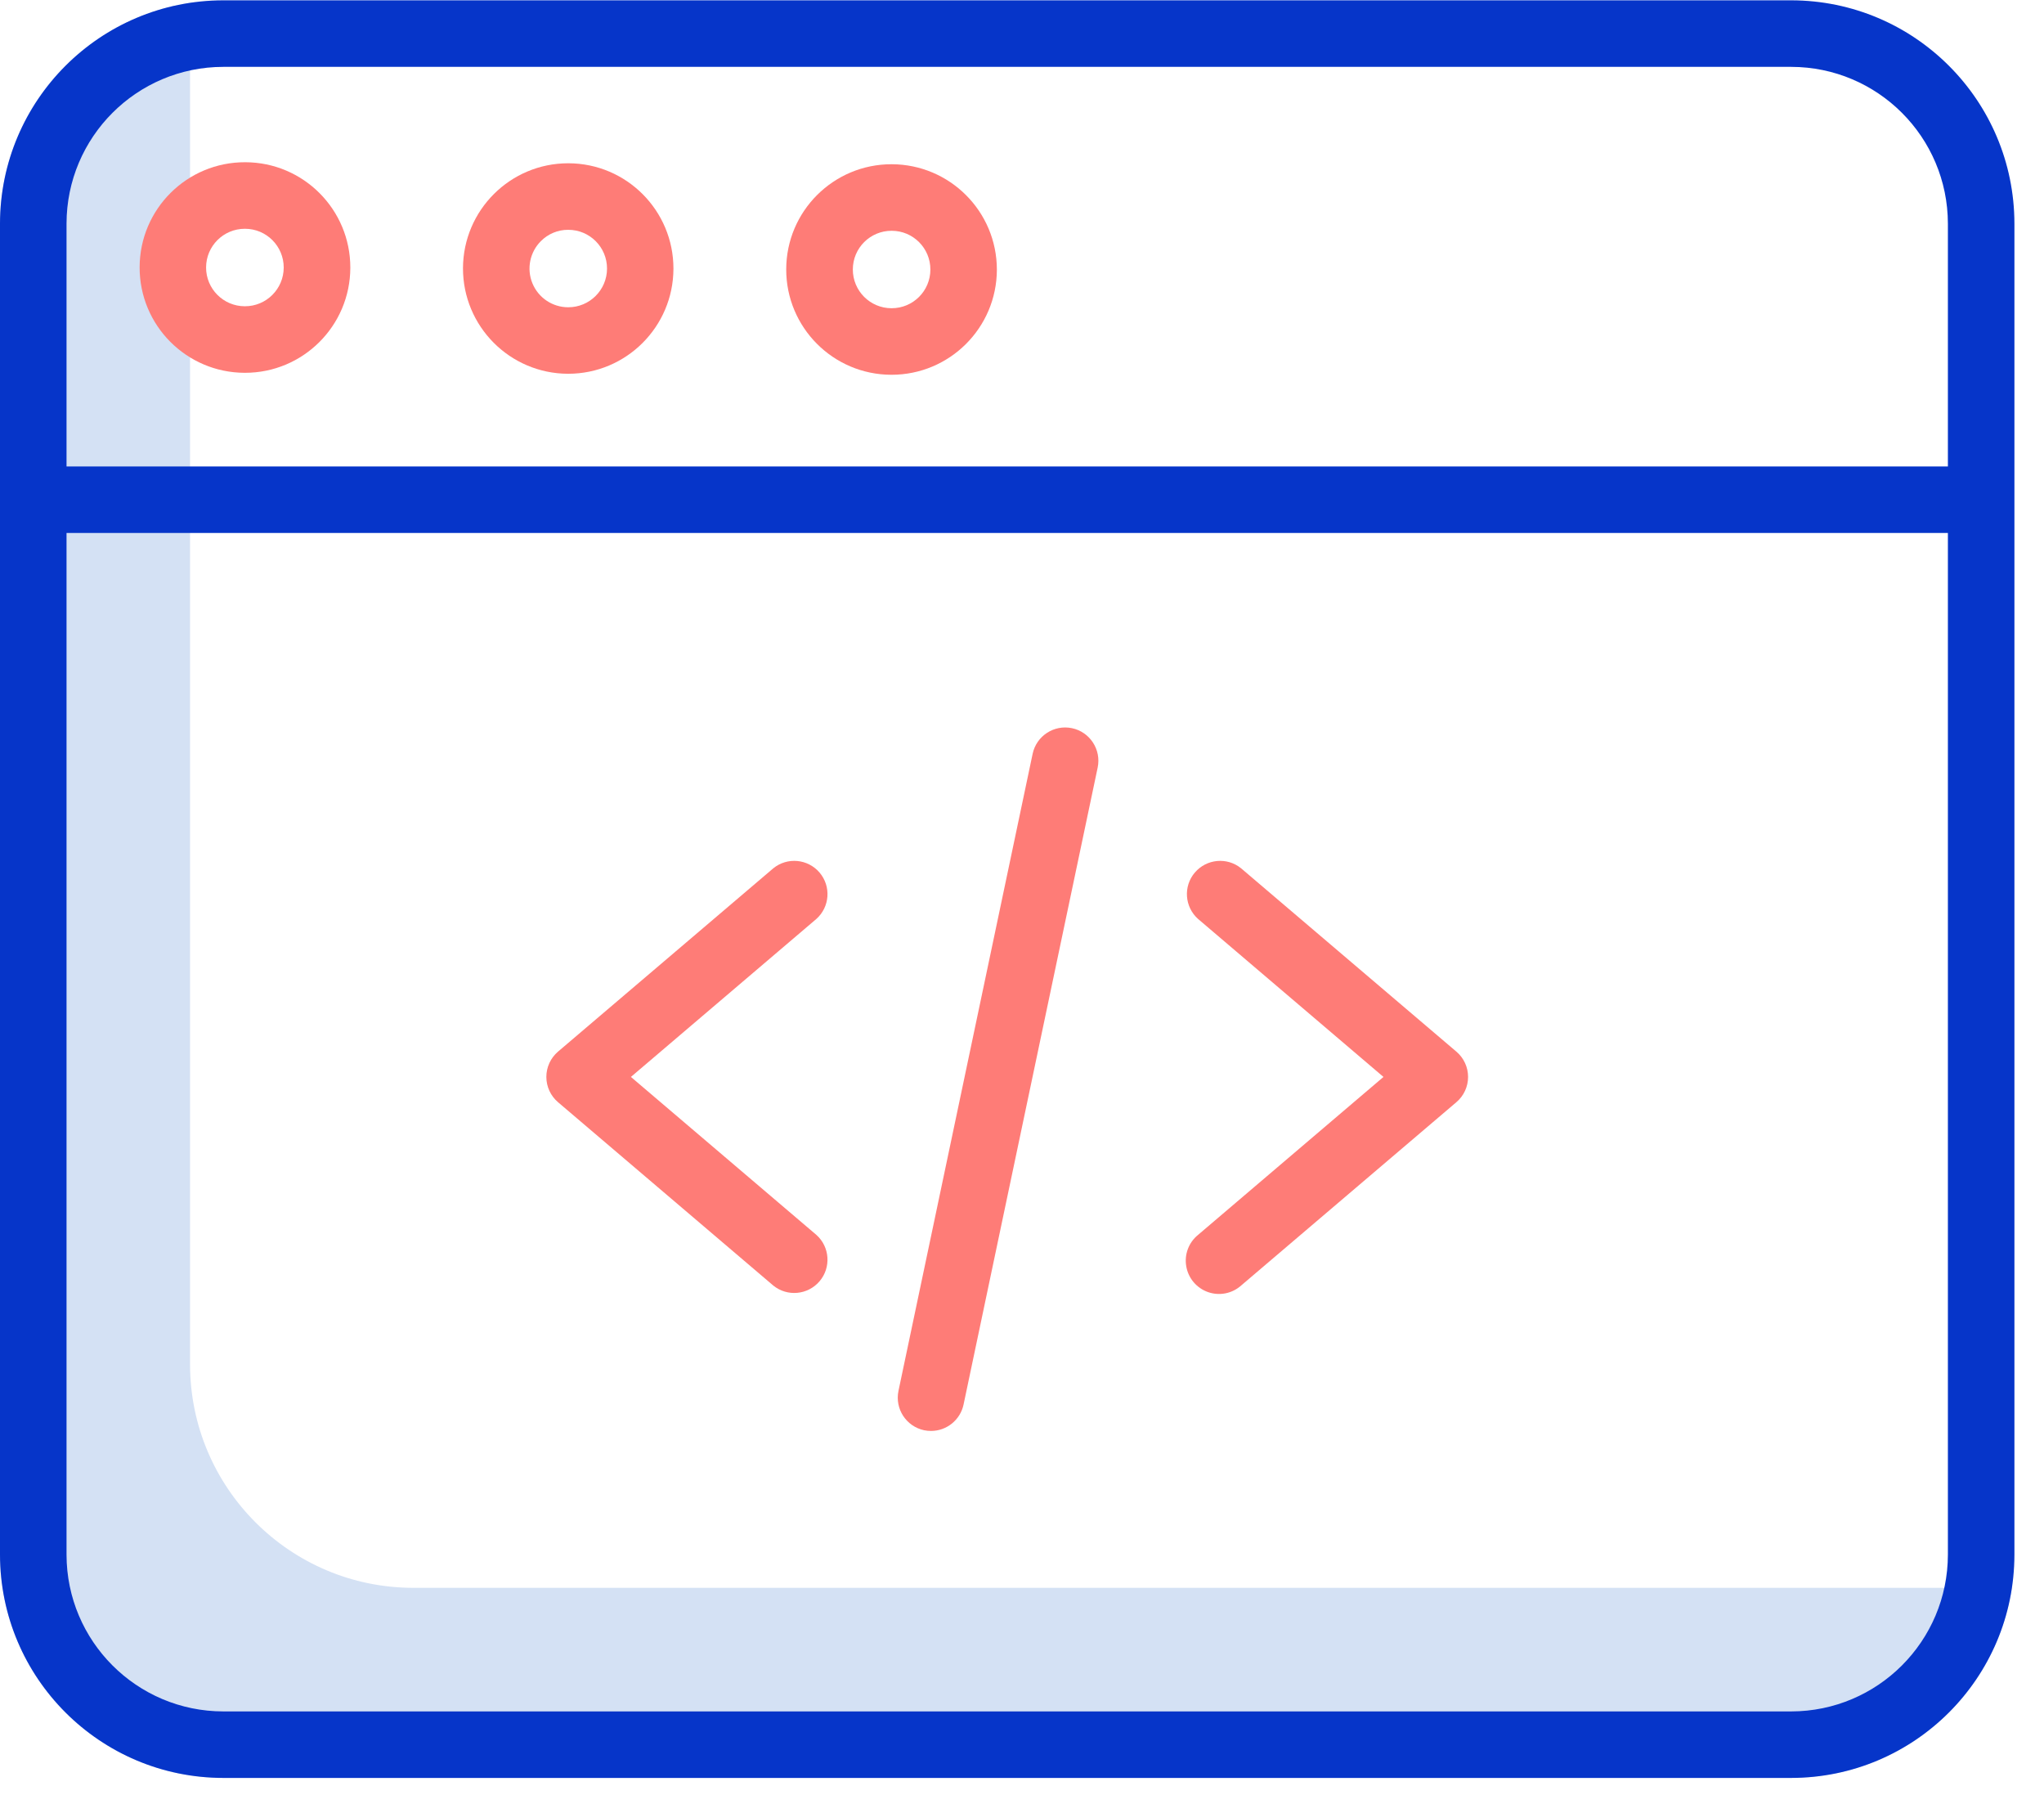 <?xml version="1.0" encoding="utf-8"?>
<svg width="51px" height="45px" viewBox="0 0 51 45" version="1.1" xmlns:xlink="http://www.w3.org/1999/xlink" xmlns="http://www.w3.org/2000/svg">
  <desc>Created with Lunacy</desc>
  <g id="1336791">
    <path d="M49.432 39.547L10.313 39.547C7.238 39.545 4.745 37.052 4.742 33.976L4.742 0.775C4.742 0.515 4.761 0.257 4.797 0C2.048 0.389 0.003 2.741 0 5.516L0 38.718C0.003 41.794 2.496 44.286 5.572 44.289L44.691 44.289C47.467 44.286 49.818 42.242 50.207 39.493C49.951 39.529 49.692 39.547 49.432 39.547Z" transform="translate(0 0.063)" id="Path" fill="#D4E1F4" stroke="none" />
    <path d="M50.262 5.572L50.262 38.773C50.259 41.849 47.766 44.342 44.691 44.344L5.572 44.344C2.496 44.342 0.003 41.849 0 38.773L0 5.572C0.003 2.496 2.496 0.003 5.572 0L44.691 0C47.766 0.003 50.259 2.496 50.262 5.572ZM48.602 5.572L48.602 11.628L1.66 11.628L1.66 5.572C1.662 3.412 3.412 1.662 5.572 1.66L44.691 1.66C46.85 1.662 48.6 3.412 48.602 5.572ZM48.602 38.773L48.602 13.287L1.66 13.287L1.66 38.773C1.662 40.932 3.412 42.683 5.572 42.685L44.691 42.685C46.85 42.683 48.6 40.932 48.602 38.773Z" transform="translate(0 0.008)" id="Shape" fill="#0635C9" fill-rule="evenodd" stroke="none" />
    <g id="Group" transform="translate(3.414 3.983)">
      <path d="M6.751 4.758L1.381 0.186C1.032 -0.099 0.519 -0.051 0.226 0.292C-0.066 0.635 -0.03 1.149 0.307 1.449L4.933 5.39L0.307 9.33C0.073 9.52 -0.04 9.821 0.013 10.117C0.064 10.414 0.273 10.659 0.557 10.758C0.842 10.857 1.157 10.794 1.381 10.594L6.751 6.021C6.937 5.864 7.044 5.633 7.044 5.39C7.044 5.146 6.937 4.915 6.751 4.758L6.751 4.758Z" transform="translate(26.172 17.492)" id="Path" fill="#FE7C77" stroke="none" />
      <path d="M4.347 0.018C3.899 -0.076 3.459 0.211 3.365 0.659L0.018 16.549C-0.076 16.997 0.21 17.436 0.658 17.532C0.715 17.543 0.772 17.549 0.83 17.549C1.222 17.549 1.561 17.274 1.642 16.89L4.988 1.001C5.082 0.553 4.795 0.112 4.347 0.018Z" transform="translate(18.986 14.164)" id="Path" fill="#FE7C77" stroke="none" />
      <path d="M2.63 5.252L2.622 5.252C1.172 5.249 -0.002 4.072 6.29337e-06 2.622C0.002 1.172 1.18 -0.002 2.63 6.29283e-06L2.637 6.29283e-06C4.084 0.006 5.254 1.179 5.256 2.626L5.256 2.634C5.251 4.081 4.077 5.251 2.63 5.252ZM2.632 1.66L2.63 1.66C2.096 1.659 1.663 2.09 1.662 2.624C1.661 3.158 2.093 3.591 2.626 3.592L2.63 3.592C3.164 3.593 3.597 3.161 3.597 2.627C3.598 2.094 3.166 1.66 2.632 1.66Z" transform="translate(16.203 0.114)" id="Shape" fill="#FE7C77" fill-rule="evenodd" stroke="none" />
      <path d="M0 5.39C0 5.633 0.107 5.864 0.292 6.021L5.662 10.594C6.012 10.878 6.524 10.831 6.817 10.487C7.109 10.144 7.074 9.63 6.737 9.33L2.11 5.39L6.737 1.449C7.074 1.149 7.109 0.635 6.817 0.292C6.524 -0.051 6.012 -0.099 5.662 0.186L0.292 4.758C0.107 4.916 0 5.146 0 5.39L0 5.39Z" transform="translate(10.218 17.492)" id="Path" fill="#FE7C77" stroke="none" />
      <path d="M2.618 5.251C1.168 5.245 -0.002 4.067 6.31123e-06 2.618C0.005 1.171 1.179 0 2.626 0L2.634 0C4.081 0.005 5.251 1.179 5.251 2.626L5.251 2.634C5.246 4.08 4.072 5.25 2.626 5.251L2.618 5.251ZM2.626 1.66C2.37 1.658 2.125 1.76 1.945 1.941C1.668 2.216 1.584 2.632 1.732 2.993C1.88 3.355 2.232 3.591 2.623 3.592L2.626 3.592C3.159 3.593 3.593 3.161 3.594 2.627C3.595 2.094 3.163 1.66 2.629 1.66L2.626 1.66Z" transform="translate(8.138 0.09)" id="Shape" fill="#FE7C77" fill-rule="evenodd" stroke="none" />
      <path d="M2.94833e-05 2.618C0.004 1.167 1.184 -0.005 2.634 2.94833e-05C4.085 0.002 5.259 1.18 5.257 2.631C5.254 4.081 4.077 5.255 2.626 5.253L2.618 5.253C1.167 5.248 -0.005 4.068 2.94833e-05 2.618ZM2.623 3.593L2.626 3.593C3.16 3.594 3.594 3.162 3.595 2.628C3.596 2.094 3.164 1.66 2.629 1.66L2.626 1.66C2.092 1.659 1.659 2.091 1.658 2.625C1.657 3.158 2.089 3.592 2.623 3.593Z" transform="translate(0.07 0.064)" id="Shape" fill="#FE7C77" fill-rule="evenodd" stroke="none" />
    </g>
  </g>
</svg>